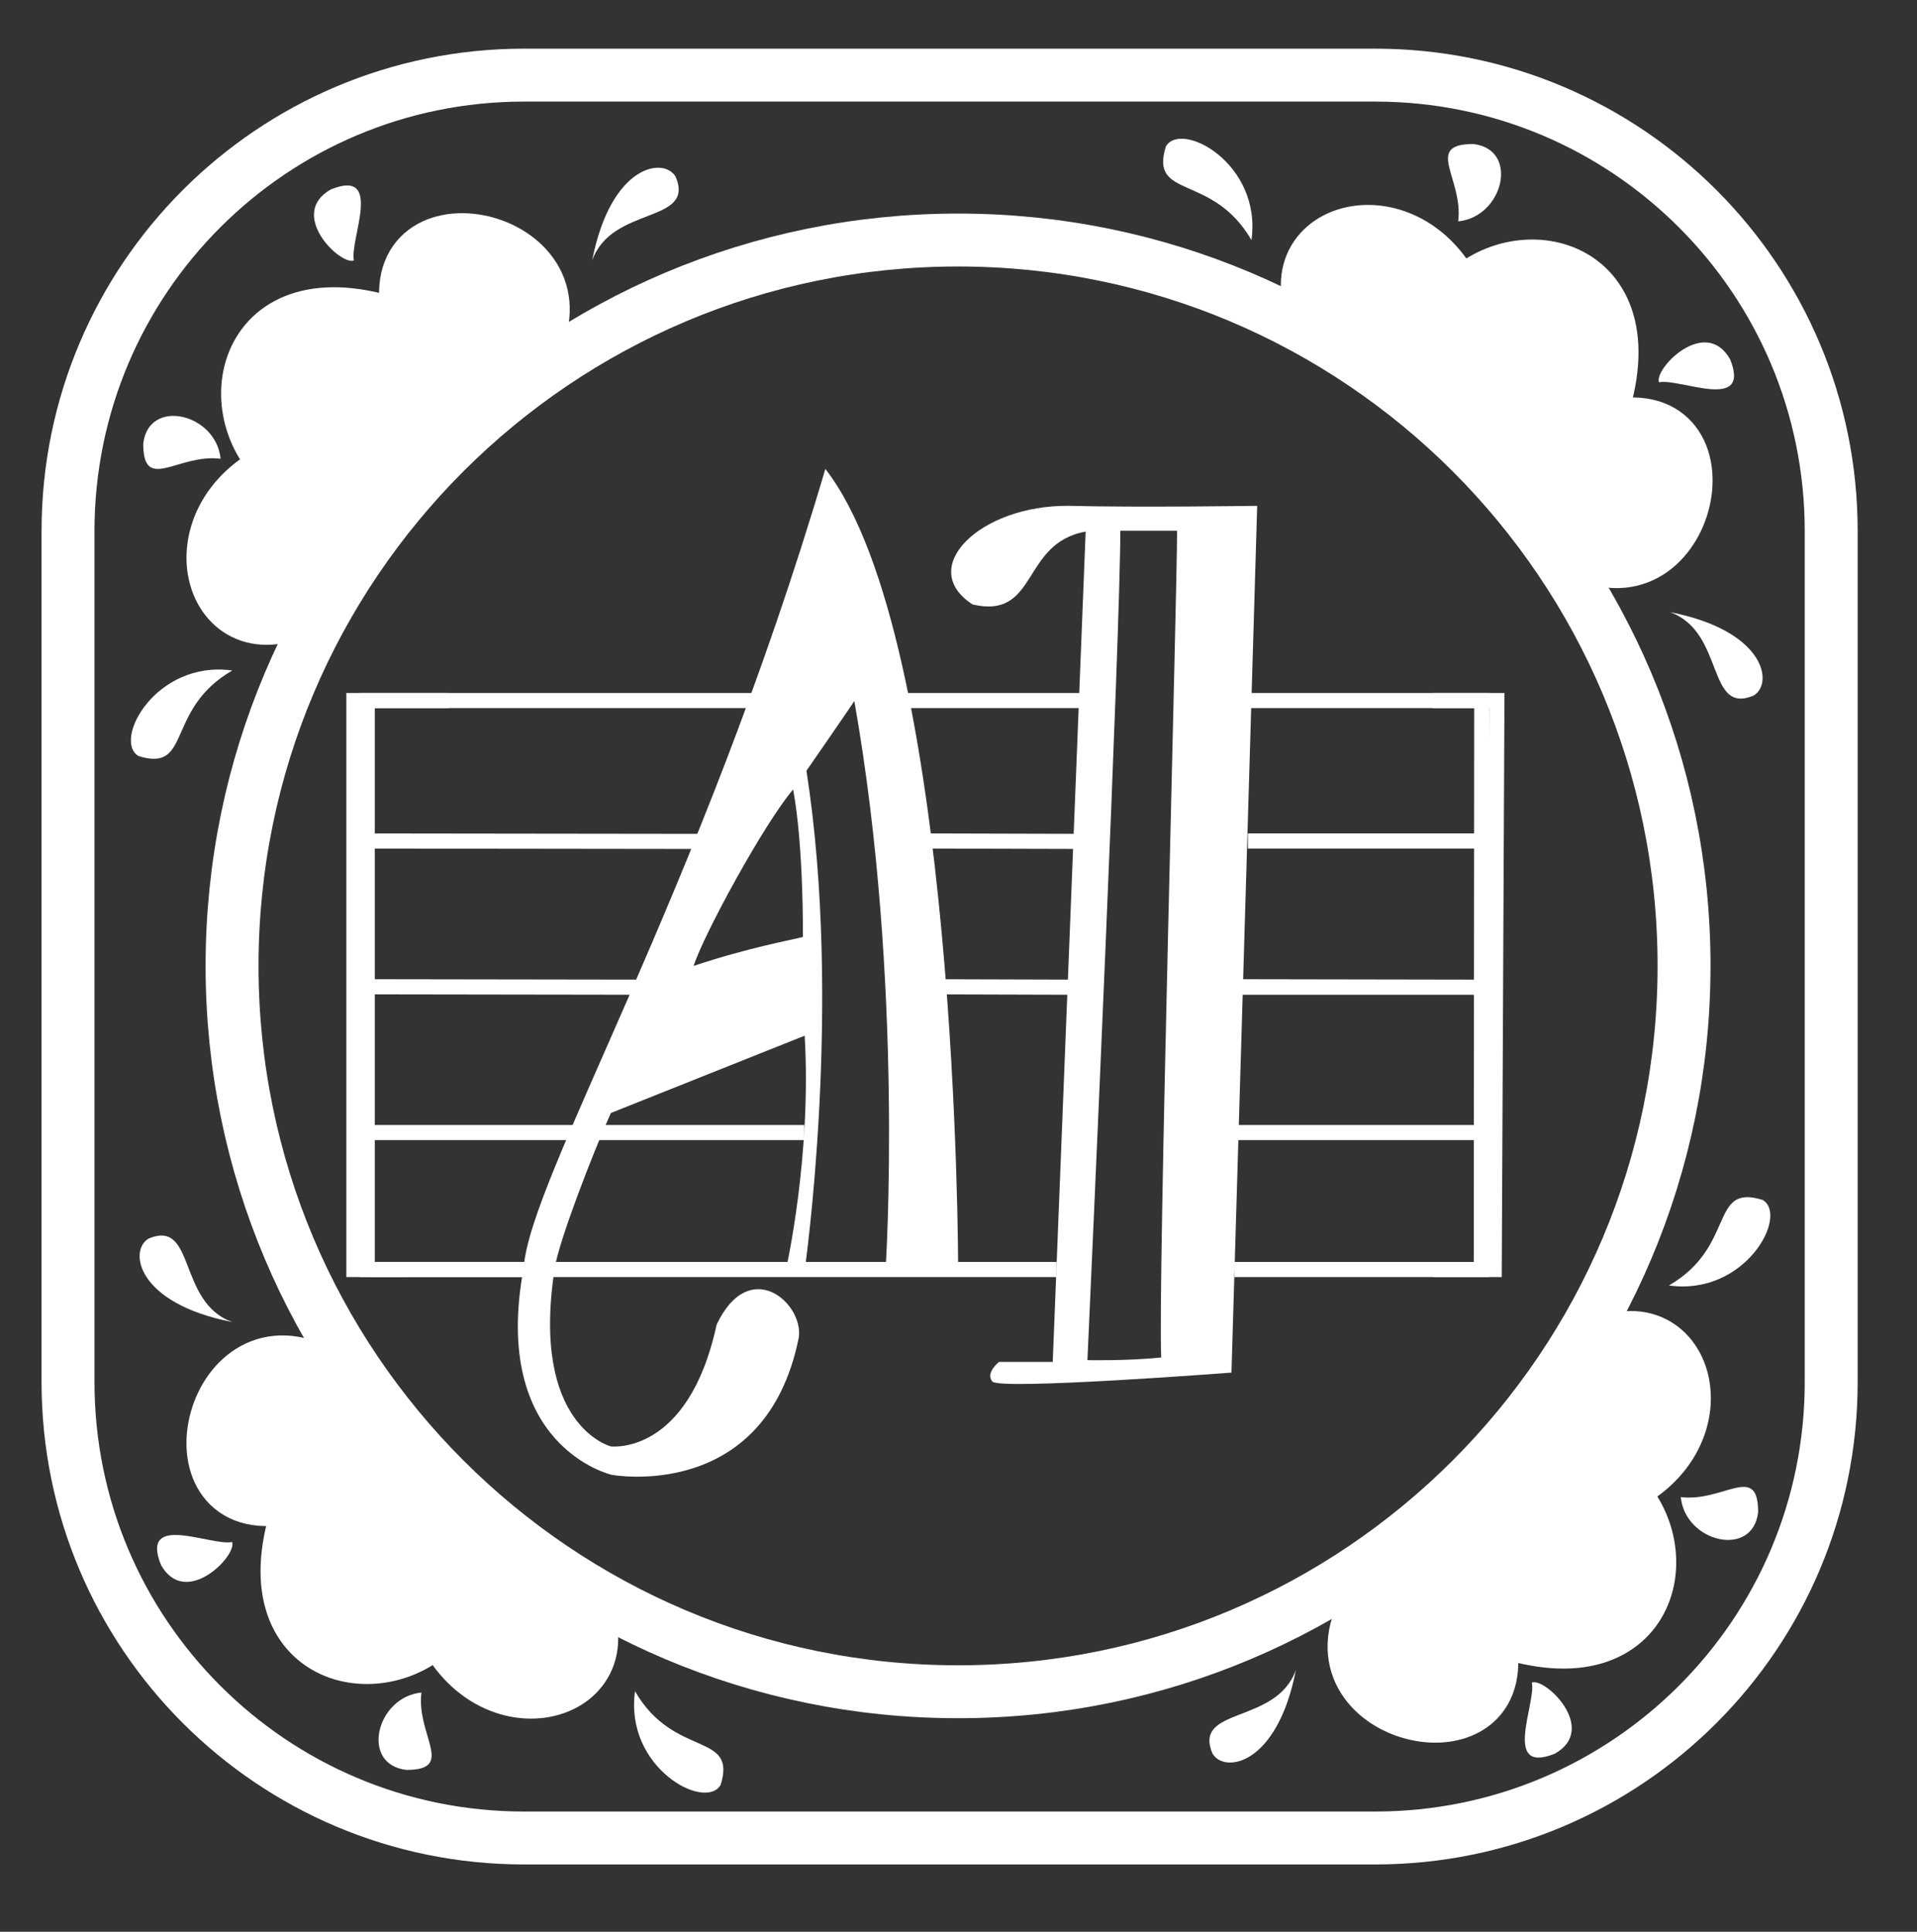 <svg viewBox="0 0 2156 2173" fill="none" xmlns="http://www.w3.org/2000/svg">
<rect x="0" y="0" width="2156" height="2173" fill="#333333" stroke="none"/>
<path d="M1546.63 84.5H589.37C306.12 84.5 76.5 314.12 76.5 597.37V1554.63C76.5 1837.88 306.12 2067.5 589.37 2067.5H1546.63C1829.88 2067.5 2059.5 1837.88 2059.5 1554.63V597.37C2059.5 314.12 1829.88 84.5 1546.63 84.5Z" stroke="white" stroke-width="59.53" stroke-miterlimit="10"/>
<path d="M666 293C688 231 782 252 760 199C747 176 687 185 666 293Z" fill="white"/>
<path d="M1878.02 688.51C1940.02 710.51 1919.02 804.51 1972.02 782.51C1995.02 769.51 1986.02 709.51 1878.02 688.51Z" fill="white"/>
<path d="M261.35 1487.14C199.35 1465.14 220.35 1371.14 167.35 1393.14C144.35 1406.14 153.35 1466.14 261.35 1487.14Z" fill="white"/>
<path d="M1457.52 1878.31C1435.52 1940.31 1341.52 1919.31 1363.52 1972.31C1376.52 1995.31 1436.52 1986.31 1457.52 1878.31Z" fill="white"/>
<path d="M1877 1446C1963 1458 2012 1367 1982.35 1349.74C1922 1331 1953 1402 1877 1446Z" fill="white"/>
<path d="M1407.49 270.08C1419.49 184.08 1328.49 135.08 1311.23 164.73C1292.49 225.08 1363.49 194.08 1407.49 270.08Z" fill="white"/>
<path d="M261.24 754.22C175.24 742.22 126.24 833.22 155.89 850.48C216.24 869.22 185.24 798.22 261.24 754.22Z" fill="white"/>
<path d="M714.2 1902.47C702.2 1988.47 793.2 2037.47 810.46 2007.82C829.2 1947.47 758.2 1978.47 714.2 1902.47Z" fill="white"/>
<path d="M1640 249C1691 244 1709 168 1657 162C1601 162 1646 201 1640 249Z" fill="white"/>
<path d="M248.1 516.05C243.1 465.05 167.1 447.05 161.1 499.05C161.1 555.05 200.1 510.05 248.1 516.05Z" fill="white"/>
<path d="M473.98 1903.9C422.98 1908.9 404.98 1984.9 456.98 1990.9C512.98 1990.9 467.98 1951.9 473.98 1903.9Z" fill="white"/>
<path d="M1890.33 1684.02C1895.33 1735.02 1971.33 1753.02 1977.33 1701.02C1977.33 1645.02 1938.33 1690.02 1890.33 1684.02Z" fill="white"/>
<path d="M398 293C383 299 323 241 372.09 213.06C432 189 393 270 398 293Z" fill="white"/>
<path d="M1865.88 430.05C1859.88 415.05 1917.88 355.05 1945.82 404.14C1969.88 464.05 1888.88 425.05 1865.88 430.05Z" fill="white"/>
<path d="M1722.84 1892.71C1737.84 1886.71 1797.84 1944.71 1748.75 1972.65C1688.84 1996.71 1727.84 1915.71 1722.84 1892.71Z" fill="white"/>
<path d="M261.02 1734.56C267.02 1749.56 209.02 1809.56 181.08 1760.47C157.02 1700.56 238.02 1739.56 261.02 1734.56Z" fill="white"/>
<path d="M1077.5 1903C1528.44 1903 1894 1537.44 1894 1086.5C1894 635.56 1528.44 270 1077.5 270C626.56 270 261 635.56 261 1086.5C261 1537.44 626.56 1903 1077.5 1903Z" stroke="white" stroke-width="59.53" stroke-miterlimit="10"/>
<path d="M1488.03 373.11C1416 260 1583 206 1641 336C1709 260 1869 298 1793 485C1949 431 1911 664 1794 628C1722 528.91 1580.06 419.23 1488.03 373.11Z" fill="white" stroke="white" stroke-width="59.53" stroke-miterlimit="10"/>
<path d="M352.34 677.87C239.23 749.9 185.23 582.9 315.23 524.9C239.23 456.9 277.23 296.9 464.23 372.9C410.23 216.9 643.23 254.9 607.23 371.9C508.14 443.9 398.46 585.84 352.34 677.87Z" fill="white" stroke="white" stroke-width="59.53" stroke-miterlimit="10"/>
<path d="M647.78 1790.64C719.81 1903.75 552.81 1957.75 494.81 1827.75C426.81 1903.75 266.81 1865.75 342.81 1678.75C186.81 1732.75 224.81 1499.75 341.81 1535.75C413.81 1634.84 555.75 1744.52 647.78 1790.64Z" fill="white" stroke="white" stroke-width="59.53" stroke-miterlimit="10"/>
<path d="M1781.55 1522.2C1894.66 1450.17 1948.66 1617.17 1818.66 1675.17C1894.66 1743.17 1856.66 1903.17 1669.66 1827.17C1723.66 1983.17 1490.66 1945.17 1526.66 1828.17C1625.75 1756.17 1735.43 1614.23 1781.55 1522.2Z" fill="white" stroke="white" stroke-width="59.53" stroke-miterlimit="10"/>
<path d="M1077.56 1426.23C1077.56 1426.23 1078 720 928.25 527.5C785.99 1009 595.99 1325 588.99 1426C551.29 1627.69 687.99 1659 687.99 1659C687.99 1659 860.99 1691 898.39 1504.47C903.99 1466 842.99 1412 805.99 1490C773.99 1638 686.99 1627 686.99 1627C686.99 1627 595.99 1604 623.99 1426C628.78 1395.57 665.99 1299 686.99 1252C706.99 1244 904.99 1165 904.99 1165C912.99 1300 883.99 1428 883.99 1428L904.99 1429C904.99 1429 947.99 1130 906.99 867C906.99 867 960.99 789 960.82 788.47C1016.99 1106 996.1 1425.82 996.1 1425.82L1077.55 1426.24L1077.56 1426.23ZM780.14 1086.5C790.99 1052 858.99 927 891.99 888C903.99 952 902.99 1054 902.99 1054C891.99 1057 842.98 1065.58 780.14 1086.5Z" fill="white"/>
<path d="M1202 569C1102 568 1030 639 1094 680C1168 697 1148 611 1221 598L1183.99 1531.95H1123.65C1123.65 1531.95 1108 1544 1116 1554C1124 1564 1385 1544 1385 1544L1413.93 569C1413.93 569 1281 571 1202 569ZM1306 1527C1266 1531 1223 1530 1223 1530C1228.02 1419 1260 711 1260 597C1260 597 1324 597 1323.82 597C1324 665 1302 1451 1306 1527Z" fill="white"/>
<path d="M866 788H413V1428H589" stroke="white" stroke-width="17.01" stroke-miterlimit="10"/>
<path d="M504.8 788H398V946V1428H457.56" stroke="white" stroke-width="17.01" stroke-miterlimit="10"/>
<path d="M806 946.5L398 946" stroke="white" stroke-width="17.01" stroke-miterlimit="10"/>
<path d="M413 1110L745 1110.5" stroke="white" stroke-width="17.01" stroke-miterlimit="10"/>
<path d="M398.41 1274H904.47" stroke="white" stroke-width="17.01" stroke-miterlimit="10"/>
<path d="M413 1428H1188.2" stroke="white" stroke-width="17.01" stroke-miterlimit="10"/>
<path d="M1388.49 1428H1666L1666.5 788H1388.49" stroke="white" stroke-width="17.01" stroke-miterlimit="10"/>
<path d="M1611.37 788H1683.5L1680.5 1428H1611.37" stroke="white" stroke-width="17.01" stroke-miterlimit="10"/>
<path d="M1403.49 946H1666.41" stroke="white" stroke-width="17.01" stroke-miterlimit="10"/>
<path d="M1388.49 1110L1672.5 1110.5H1389" stroke="white" stroke-width="17.01" stroke-miterlimit="10"/>
<path d="M1388.49 1274H1683" stroke="white" stroke-width="17.01" stroke-miterlimit="10"/>
<path d="M1213 1110.5L1052.09 1110.01" stroke="white" stroke-width="17.01" stroke-miterlimit="10"/>
<path d="M1226 946.5L1046.38 946.01" stroke="white" stroke-width="17.01" stroke-miterlimit="10"/>
<path d="M1227 788H1015.03" stroke="white" stroke-width="17.01" stroke-miterlimit="10"/>
</svg>
